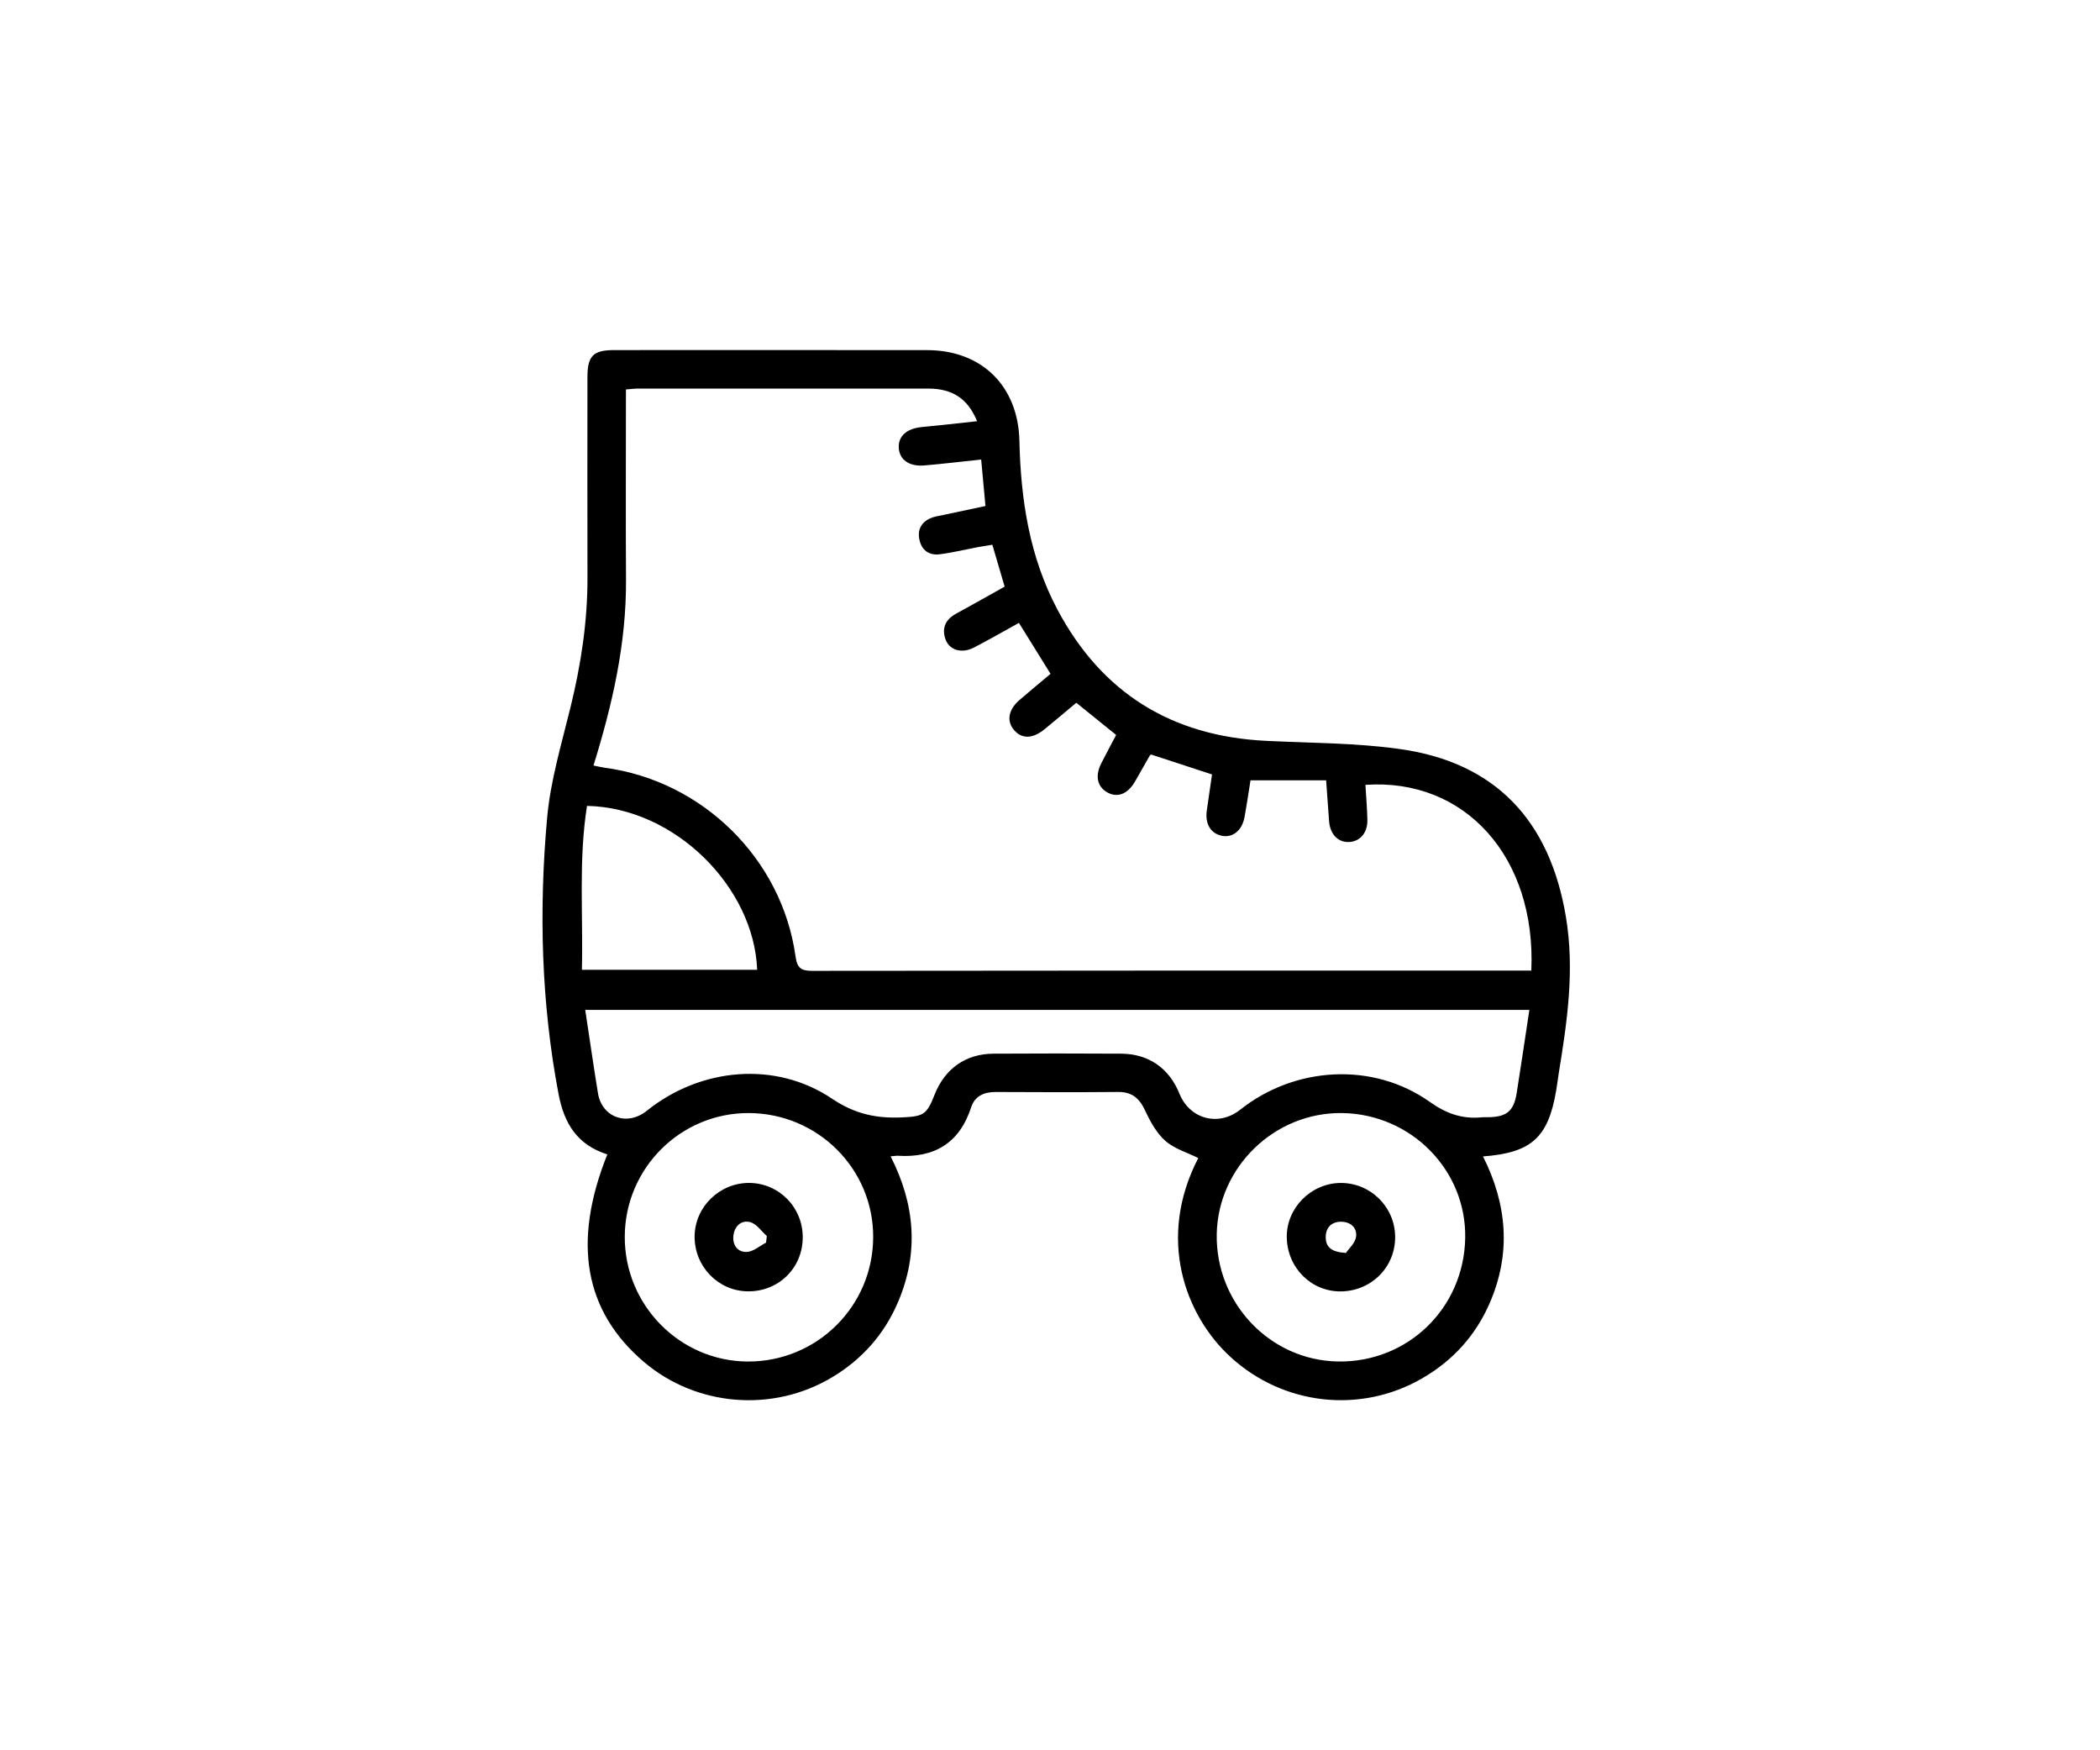 <svg width="120" height="100" viewBox="0 0 120 100" fill="none" xmlns="http://www.w3.org/2000/svg">
<rect width="120" height="100" fill="white"/>
<path d="M34.704 65.957C32.986 65.404 32.238 64.206 31.915 62.496C30.923 57.263 30.79 51.995 31.265 46.722C31.457 44.582 32.097 42.476 32.609 40.375C33.2 37.95 33.576 35.509 33.57 33.008C33.561 29.189 33.565 25.369 33.568 21.55C33.568 20.338 33.895 20.004 35.084 20.002C41.051 20 47.016 19.998 52.981 20.004C56.1 20.008 58.183 22.055 58.252 25.191C58.328 28.547 58.827 31.813 60.419 34.816C62.951 39.592 66.953 42.063 72.343 42.327C74.9 42.453 77.48 42.441 80.005 42.797C85.465 43.567 88.561 46.889 89.479 52.374C89.989 55.416 89.555 58.36 89.07 61.328C89.016 61.664 88.978 62.002 88.919 62.337C88.46 64.997 87.51 65.863 84.743 66.071C86.126 68.818 86.358 71.616 85.125 74.452C84.317 76.31 83.015 77.741 81.261 78.754C77.746 80.782 73.354 80.298 70.338 77.55C67.716 75.161 66.093 70.754 68.473 66.163C67.838 65.846 67.108 65.636 66.594 65.183C66.091 64.741 65.732 64.084 65.442 63.461C65.117 62.763 64.698 62.381 63.899 62.388C61.571 62.408 59.242 62.402 56.914 62.39C56.241 62.385 55.708 62.61 55.494 63.266C54.827 65.309 53.399 66.163 51.308 66.033C51.205 66.027 51.102 66.05 50.892 66.066C52.287 68.804 52.522 71.576 51.314 74.397C50.528 76.235 49.261 77.663 47.549 78.689C44.153 80.723 39.786 80.361 36.787 77.806C33.395 74.909 32.687 70.987 34.704 65.957ZM55.834 24.065C55.303 22.773 54.427 22.202 53.036 22.2C47.516 22.196 41.997 22.198 36.477 22.2C36.252 22.2 36.028 22.232 35.768 22.251C35.768 25.923 35.751 29.529 35.772 33.136C35.793 36.769 34.992 40.266 33.913 43.737C34.234 43.802 34.386 43.84 34.539 43.861C40.128 44.597 44.678 49.054 45.458 54.635C45.554 55.323 45.777 55.468 46.423 55.468C59.842 55.449 73.264 55.453 86.683 55.453C86.958 55.453 87.235 55.453 87.504 55.453C87.787 48.98 83.724 44.444 78.025 44.842C78.063 45.509 78.122 46.178 78.136 46.849C78.151 47.571 77.729 48.064 77.115 48.106C76.473 48.15 76.005 47.674 75.947 46.915C75.89 46.162 75.838 45.409 75.779 44.582C74.311 44.582 72.886 44.582 71.458 44.582C71.341 45.31 71.24 46.008 71.112 46.701C70.971 47.454 70.436 47.877 69.82 47.751C69.18 47.621 68.849 47.063 68.96 46.306C69.061 45.614 69.159 44.924 69.258 44.247C68.043 43.85 66.911 43.479 65.784 43.11C65.753 43.127 65.722 43.135 65.711 43.154C65.426 43.651 65.147 44.152 64.859 44.649C64.434 45.381 63.84 45.604 63.249 45.258C62.695 44.932 62.571 44.318 62.93 43.611C63.209 43.062 63.502 42.518 63.779 41.99C62.982 41.346 62.259 40.763 61.504 40.152C60.878 40.672 60.283 41.18 59.677 41.673C59.003 42.22 58.387 42.227 57.944 41.709C57.51 41.201 57.619 40.551 58.246 40.003C58.836 39.492 59.44 38.997 60.031 38.5C59.416 37.508 58.831 36.564 58.225 35.588C57.348 36.071 56.511 36.553 55.656 36.996C54.945 37.363 54.23 37.142 54.018 36.499C53.808 35.861 54.045 35.383 54.634 35.062C55.568 34.552 56.493 34.03 57.409 33.516C57.164 32.681 56.944 31.934 56.705 31.123C56.43 31.169 56.18 31.205 55.931 31.251C55.186 31.391 54.448 31.572 53.697 31.668C53.107 31.744 52.677 31.452 52.541 30.85C52.417 30.299 52.623 29.862 53.139 29.621C53.372 29.512 53.64 29.48 53.894 29.424C54.699 29.25 55.507 29.08 56.312 28.91C56.226 27.985 56.151 27.159 56.067 26.255C54.949 26.372 53.89 26.502 52.826 26.592C51.943 26.668 51.389 26.261 51.358 25.569C51.329 24.914 51.815 24.486 52.661 24.401C53.703 24.302 54.741 24.184 55.834 24.065ZM87.392 57.7C69.382 57.7 51.446 57.7 33.442 57.7C33.689 59.321 33.913 60.892 34.169 62.459C34.396 63.847 35.841 64.361 36.953 63.468C40.03 60.995 44.317 60.596 47.557 62.78C48.86 63.656 50.097 63.908 51.553 63.841C52.759 63.786 52.956 63.692 53.401 62.555C53.984 61.062 55.178 60.21 56.767 60.2C59.2 60.185 61.633 60.185 64.067 60.2C65.638 60.21 66.81 61.032 67.397 62.486C67.985 63.944 69.635 64.38 70.867 63.403C73.998 60.917 78.459 60.661 81.689 62.947C82.66 63.636 83.579 63.952 84.71 63.833C84.812 63.822 84.919 63.833 85.024 63.831C86.092 63.818 86.499 63.493 86.667 62.455C86.914 60.907 87.141 59.357 87.392 57.7ZM35.701 70.656C35.686 74.57 38.855 77.779 42.744 77.789C46.693 77.797 49.888 74.622 49.896 70.677C49.907 66.782 46.733 63.614 42.805 63.593C38.897 63.572 35.715 66.738 35.701 70.656ZM83.726 70.733C83.797 66.857 80.641 63.652 76.697 63.593C72.84 63.537 69.593 66.675 69.528 70.521C69.463 74.45 72.57 77.716 76.442 77.787C80.435 77.86 83.653 74.746 83.726 70.733ZM43.266 55.407C43.092 50.698 38.578 46.143 33.544 46.044C33.051 49.14 33.33 52.259 33.251 55.407C36.638 55.407 39.923 55.407 43.266 55.407Z" fill="black"/>
<path d="M45.871 70.695C45.867 72.451 44.485 73.804 42.721 73.779C41.034 73.756 39.679 72.353 39.692 70.637C39.705 68.957 41.118 67.575 42.817 67.585C44.518 67.6 45.875 68.98 45.871 70.695ZM43.774 70.998C43.788 70.872 43.803 70.746 43.818 70.62C43.509 70.345 43.241 69.932 42.882 69.829C42.37 69.683 41.978 70.045 41.911 70.58C41.842 71.121 42.14 71.553 42.679 71.528C43.052 71.509 43.409 71.184 43.774 70.998Z" fill="black"/>
<path d="M76.628 73.783C74.94 73.806 73.566 72.443 73.53 70.71C73.497 69.039 74.894 67.61 76.584 67.587C78.285 67.564 79.691 68.925 79.722 70.626C79.755 72.365 78.388 73.76 76.628 73.783ZM76.909 71.585C77.067 71.35 77.44 71.025 77.49 70.658C77.562 70.136 77.153 69.792 76.611 69.802C76.066 69.813 75.747 70.154 75.756 70.704C75.762 71.262 76.102 71.539 76.909 71.585Z" fill="black"/>
</svg>

